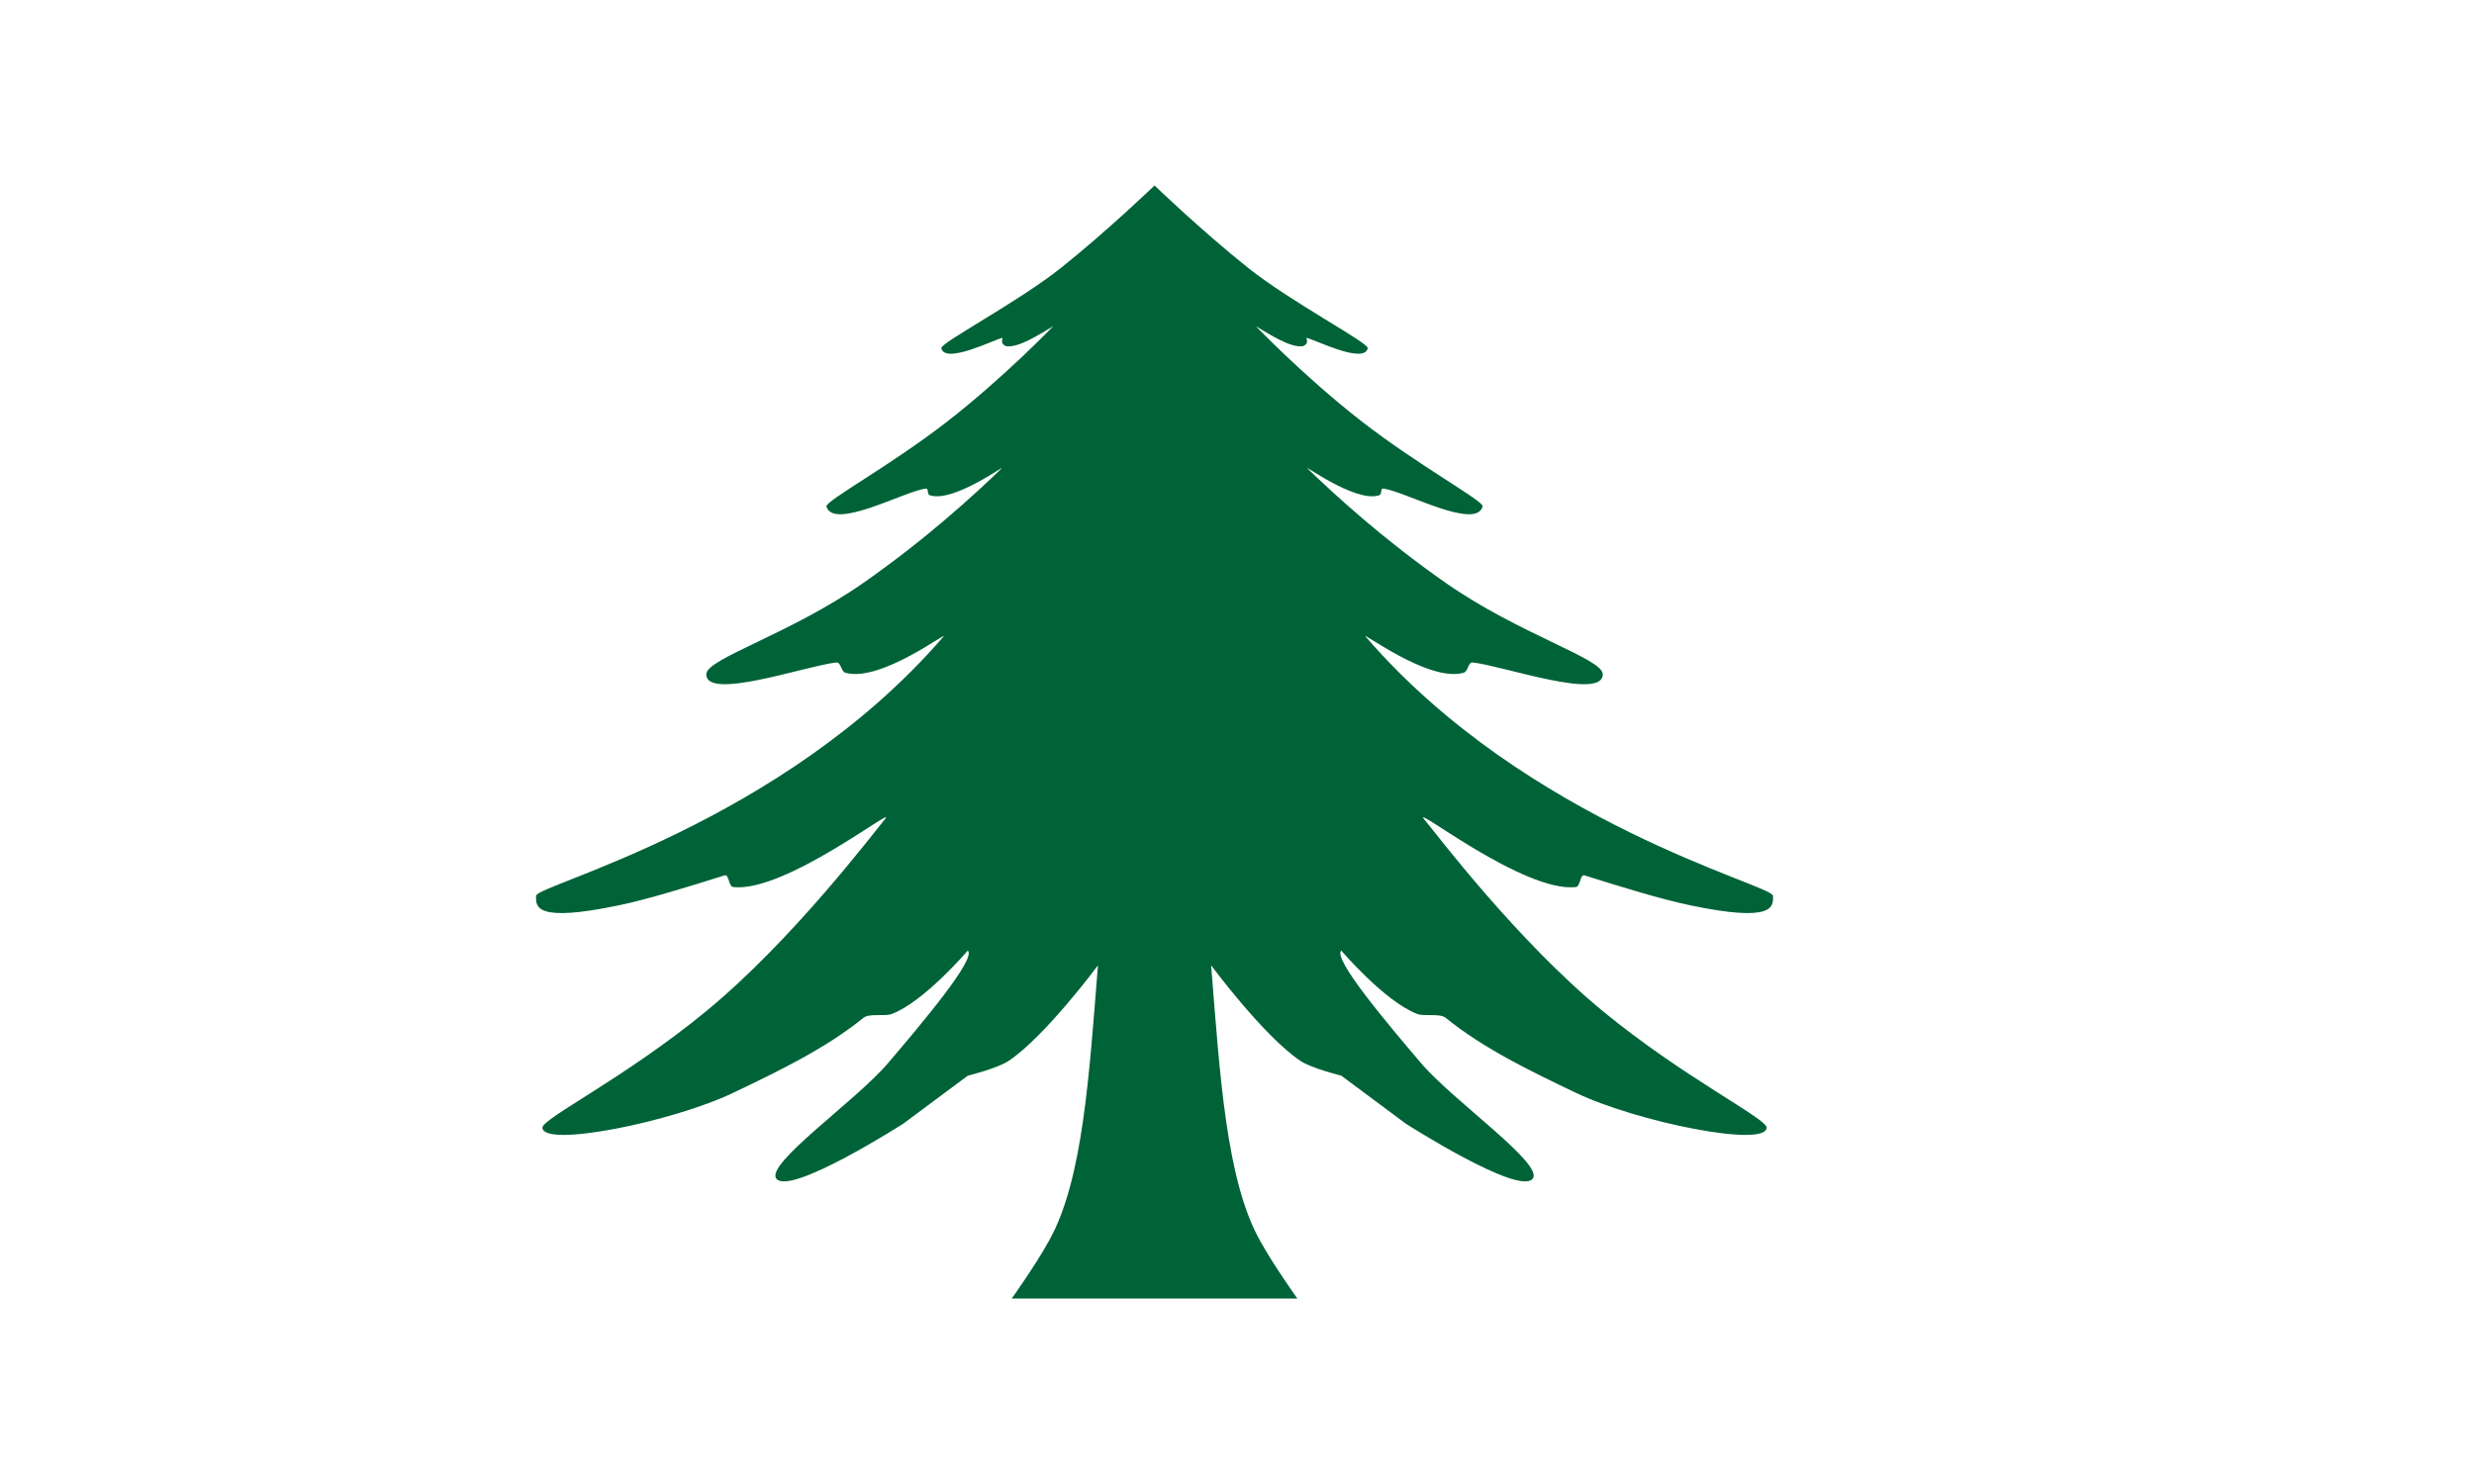 <?xml version="1.0" encoding="UTF-8"?>
<!-- Created with Inkscape (http://www.inkscape.org/) -->
<svg id="svg1890" width="2e3" height="1200" version="1.0" xmlns="http://www.w3.org/2000/svg">
 <rect id="rect29415" width="2e3" height="1200" fill="#fff"/>
 <path id="path3777" d="m1048.772 1050s-19.373-27.145-29.956-46.416c-27.601-48.66-32.653-134.888-39.729-222.971 0 0 42.644 57.498 72.209 77.265 9.075 6.067 33.016 11.946 33.016 11.946l52.218 38.854s90.755 58.06 102.383 44.597c10.072-11.664-63.887-62.742-90.215-93.696-26.327-30.954-71.706-84.556-64.387-90.9 0 0 35.171 41.284 61.486 51.276 5.572 2.117 18.163-0.73 22.804 3.034 30.816 24.98 68.732 43.176 105.284 60.667 49.28 23.584 153.941 44.71 154.284 28.183 0.153-7.361-67.106-40.475-132.191-94.009-69.745-57.372-134.328-142.875-144.795-155.531-10.2-12.335 80.689 59.619 122.702 55.015 3.902-0.426 3.305-10.618 7.054-9.445 29.886 9.352 61.251 19.152 85.797 24.264 66.796 13.914 67.076 1.415 66.51-7.858-0.538-8.825-198.363-57.896-329.147-209.359-5.022-5.816 50.576 37.066 78.976 29.133 4.107-1.147 3.451-8.833 7.684-8.337 25.153 2.943 105.517 31.194 104.913 9.349-0.347-12.546-67.609-32.279-126.89-73.685-50.888-35.541-89.494-71.068-111.454-92.211-5.59-5.382 38.146 27.638 57.522 21.36 2.901-0.939 0.566-5.783 3.591-5.41 16.895 2.067 74.44 33.948 80.159 14.438 1.259-4.297-52.323-33.311-98.339-69.205-46.016-35.894-84.991-76.546-84.991-76.546 12.313 7.347 27.929 17.475 38.051 16.158 1.493-0.857 4.534-1.74 2.784-6.786 6.464 1.204 46.46 21.664 49.586 8.467 1.622-4.015-61.69-37.075-96.904-65.176-37.464-29.897-75.455-66.464-75.455-66.464s-37.992 36.567-75.455 66.464c-35.215 28.101-98.526 61.161-96.904 65.176 3.125 13.198 43.122-7.263 49.586-8.467-1.75 5.047 1.291 5.929 2.784 6.786 10.122 1.317 25.737-8.811 38.051-16.158 0 0-38.975 40.653-84.991 76.546-46.016 35.894-99.598 64.908-98.339 69.205 5.72 19.51 63.265-12.371 80.159-14.438 3.024-0.372 0.69 4.472 3.591 5.41 19.377 6.279 63.113-26.742 57.522-21.36-21.96 21.143-60.566 56.67-111.454 92.211-59.282 41.405-126.543 61.138-126.89 73.685-0.604 21.845 79.76-6.406 104.913-9.349 4.233-0.496 3.577 7.189 7.684 8.337 28.401 7.934 83.998-34.949 78.976-29.133-130.783 151.463-328.609 200.534-329.147 209.359-0.565 9.273-0.286 21.771 66.511 7.858 24.546-5.112 55.911-14.912 85.797-24.264 3.749-1.173 3.152 9.019 7.054 9.445 42.013 4.604 132.901-67.349 122.702-55.015-10.467 12.656-75.05 98.16-144.795 155.531-65.085 53.534-132.344 86.648-132.191 94.009 0.344 16.527 105.004-4.598 154.284-28.183 36.552-17.491 74.468-35.688 105.284-60.667 4.641-3.764 17.232-0.916 22.804-3.034 26.315-9.992 61.487-51.276 61.487-51.276 7.319 6.344-38.059 59.946-64.387 90.9-26.327 30.954-100.287 82.033-90.214 93.696 11.628 13.463 102.383-44.597 102.383-44.597l52.218-38.854s23.941-5.878 33.016-11.946c29.565-19.767 72.209-77.265 72.209-77.265-7.076 88.083-12.127 174.311-39.729 222.971-10.583 19.27-29.958 46.416-29.958 46.416z" fill="#006338" stroke-width=".996"/>
</svg>
